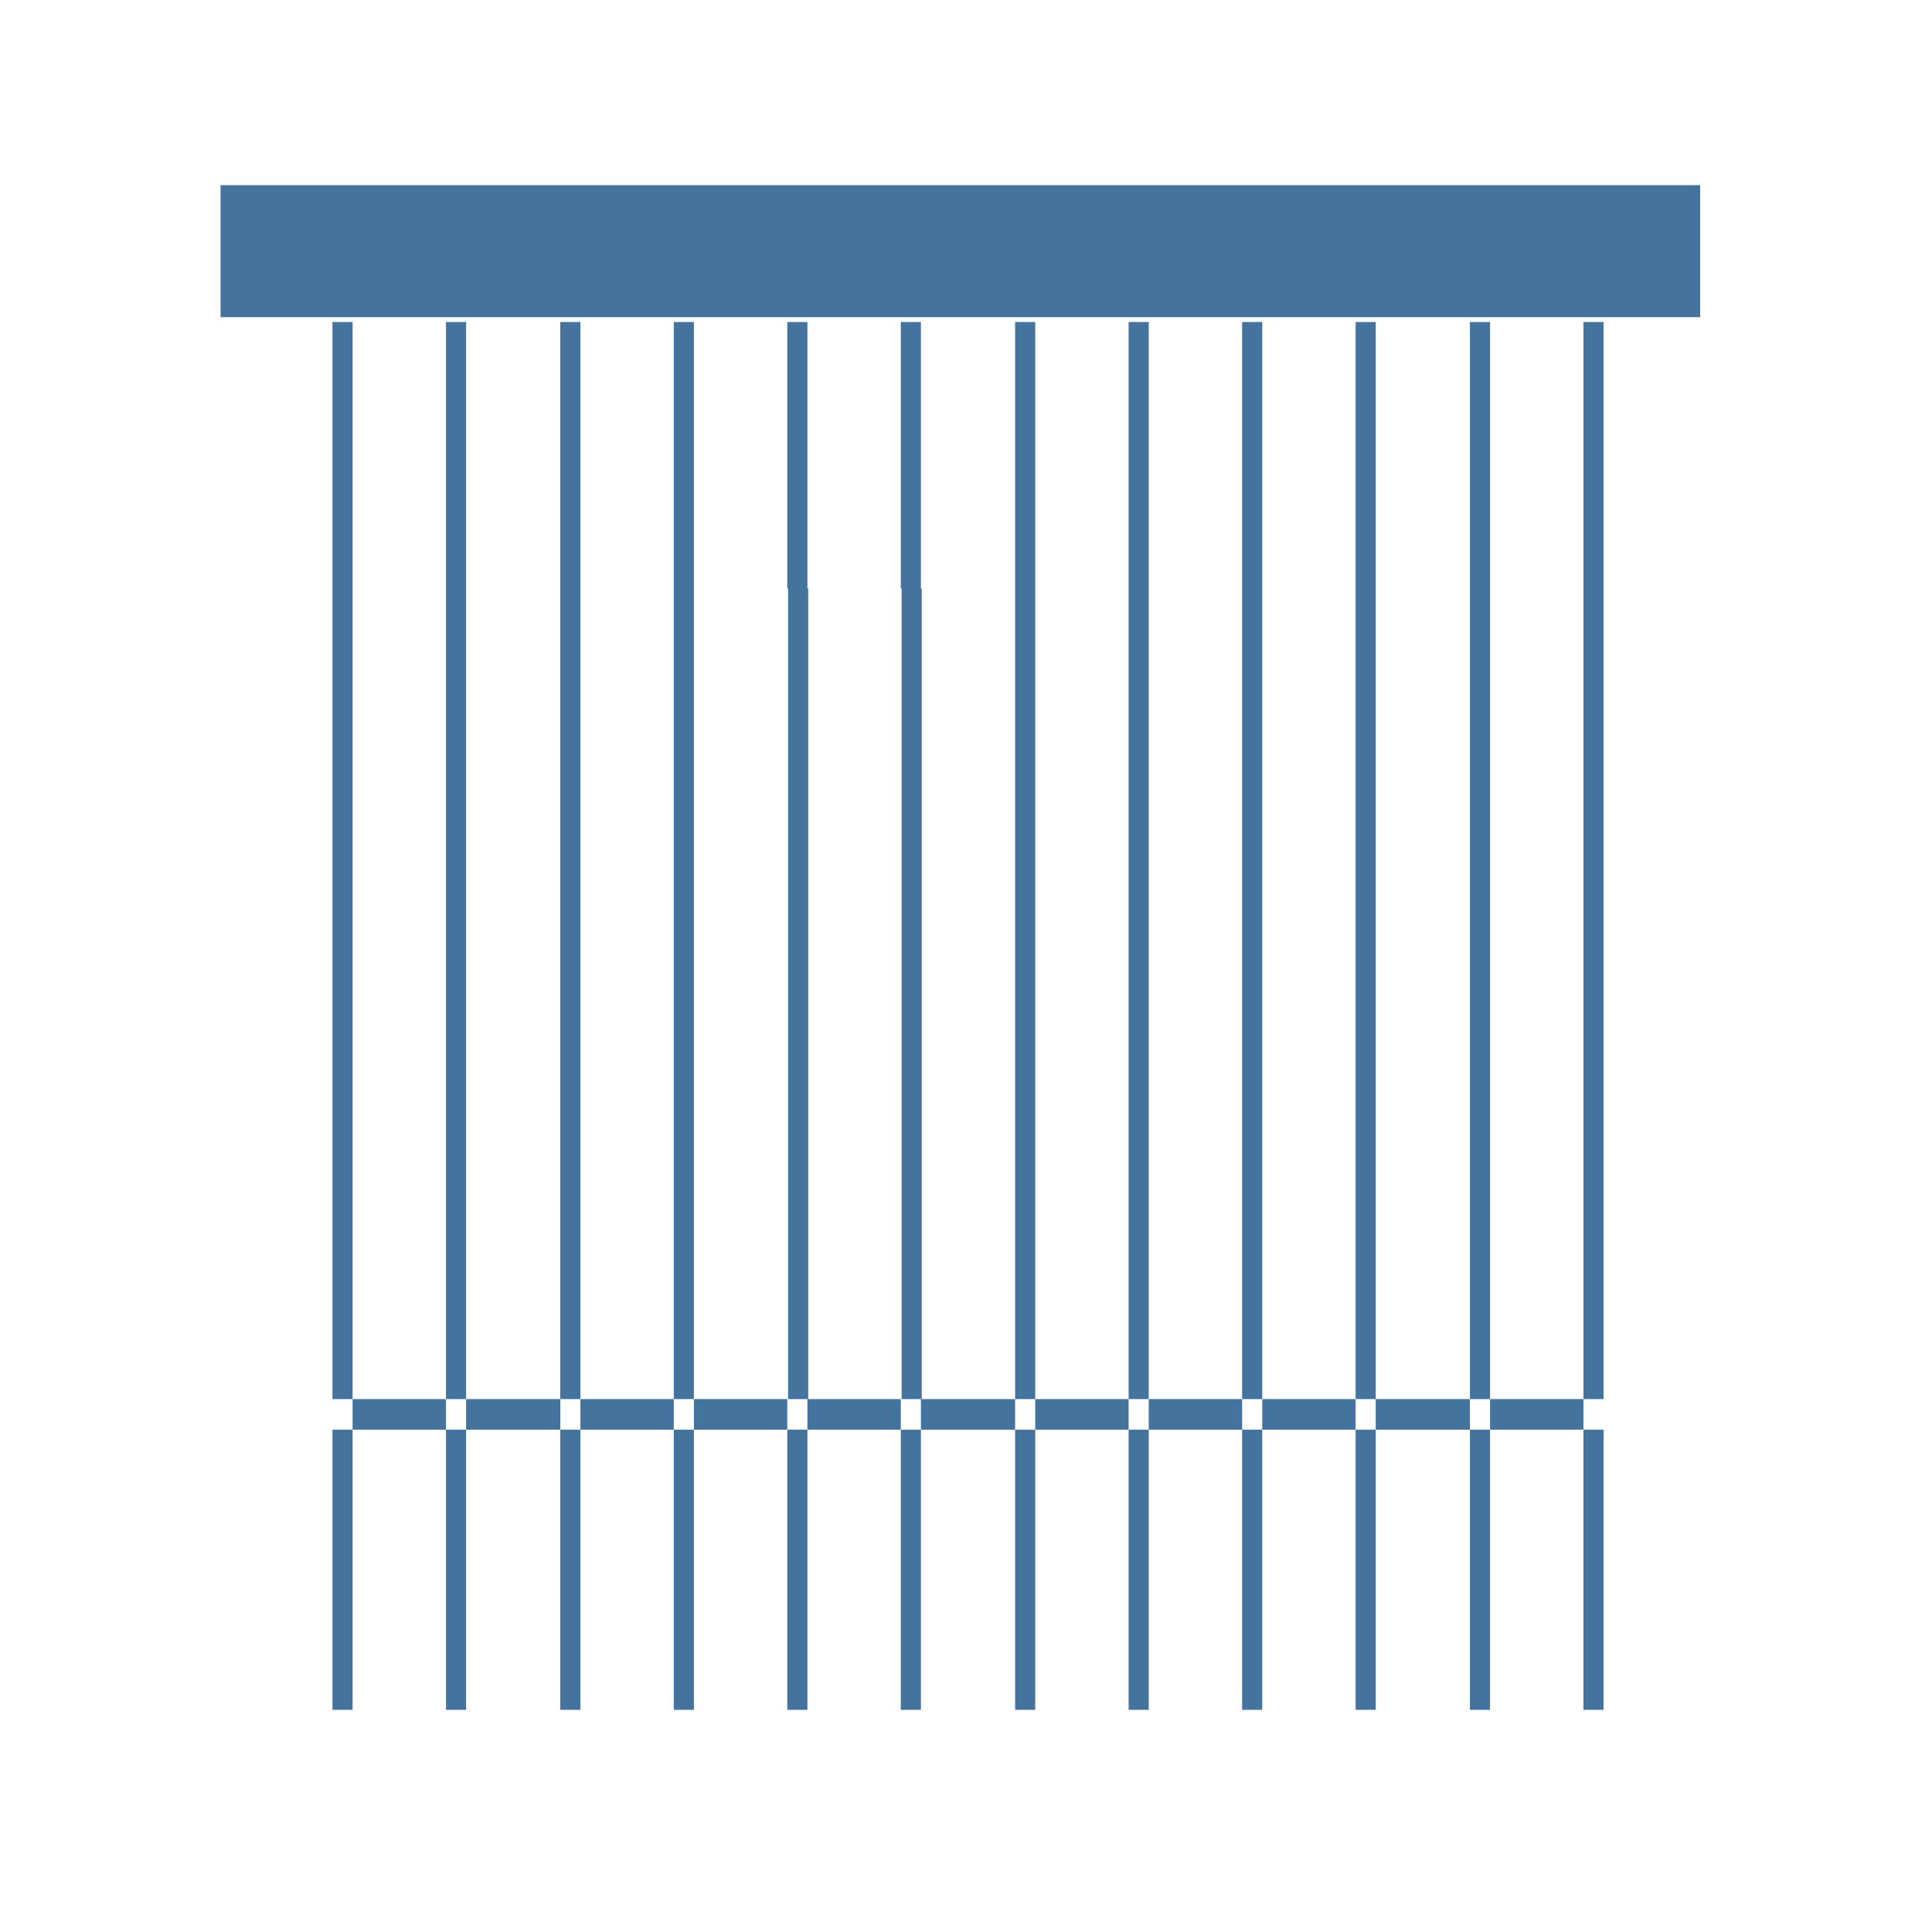 <?xml version="1.0" encoding="UTF-8"?>
<svg width="24px" height="24px" viewBox="0 0 24 24" version="1.1" fill="#44739e" xmlns="http://www.w3.org/2000/svg" xmlns:xlink="http://www.w3.org/1999/xlink">
            <path d="m 4.38,17.38 h 1.16 v 0.38 h -1.16 z m 12.71,0 h 1.17 v 0.38 h -1.17 z m -1.41,0 h 1.16 v 0.38 h -1.16 z m -1.41,0 h 1.16 v 0.38 h -1.16 z m -4.24,0 h 1.16 v 0.38 h -1.16 z m 1.41,0 h 1.17 v 0.38 h -1.17 z m -2.82,0 h 1.16 v 0.38 h -1.16 z m -1.41,0 h 1.16 v 0.38 H 7.21 Z m 5.65,0 h 1.16 v 0.38 h -1.16 z m -7.07,0 h 1.17 v 0.38 H 5.79 Z m 12.72,0 h 1.16 v 0.38 H 18.51 Z M 16.84,4 h 0.25 v 13.38 h -0.25 z m -1.41,0 h 0.25 v 13.38 h -0.25 z m -1.41,0 h 0.25 v 13.38 h -0.25 z m -1.41,0 h 0.25 v 13.38 h -0.25 z m 7.06,0 h 0.25 v 13.38 h -0.25 z m -1.41,0 h 0.25 v 13.38 h -0.25 z m -6.82,3.31 h 0.01 V 17.38 H 11.2 V 7.31 H 11.19 V 4 h 0.25 z m -1.41,0 h 0.01 V 17.38 H 9.79 V 7.31 H 9.78 V 4 h 0.25 z M 8.37,4 h 0.25 v 13.38 h -0.25 z M 4.13,4 h 0.25 v 13.38 h -0.25 z M 6.96,4 H 7.21 V 17.38 H 6.96 Z M 5.54,4 H 5.79 V 17.38 H 5.54 Z m 8.48,13.76 h 0.25 v 3.48 h -0.25 z m -2.83,0 h 0.25 v 3.48 h -0.25 z m 8.48,0 h 0.25 v 3.48 h -0.25 z m -1.41,0 h 0.25 v 3.48 h -0.25 z m -5.65,0 h 0.25 v 3.48 h -0.25 z m -8.48,0 h 0.25 v 3.48 h -0.25 z M 5.54,17.76 h 0.25 v 3.48 H 5.54 Z m 2.83,0 h 0.25 v 3.48 h -0.25 z m 8.47,0 h 0.25 v 3.48 h -0.25 z m -1.41,0 h 0.25 v 3.48 h -0.25 z m -5.65,0 H 10.03 v 3.48 H 9.78 Z M 6.96,17.76 h 0.25 v 3.48 H 6.96 Z M 2.74,2.3 H 21.12 V 3.94 H 2.74 Z m 0,0 H 21.12 V 3.94 H 2.74 Z"></path>

</svg>
